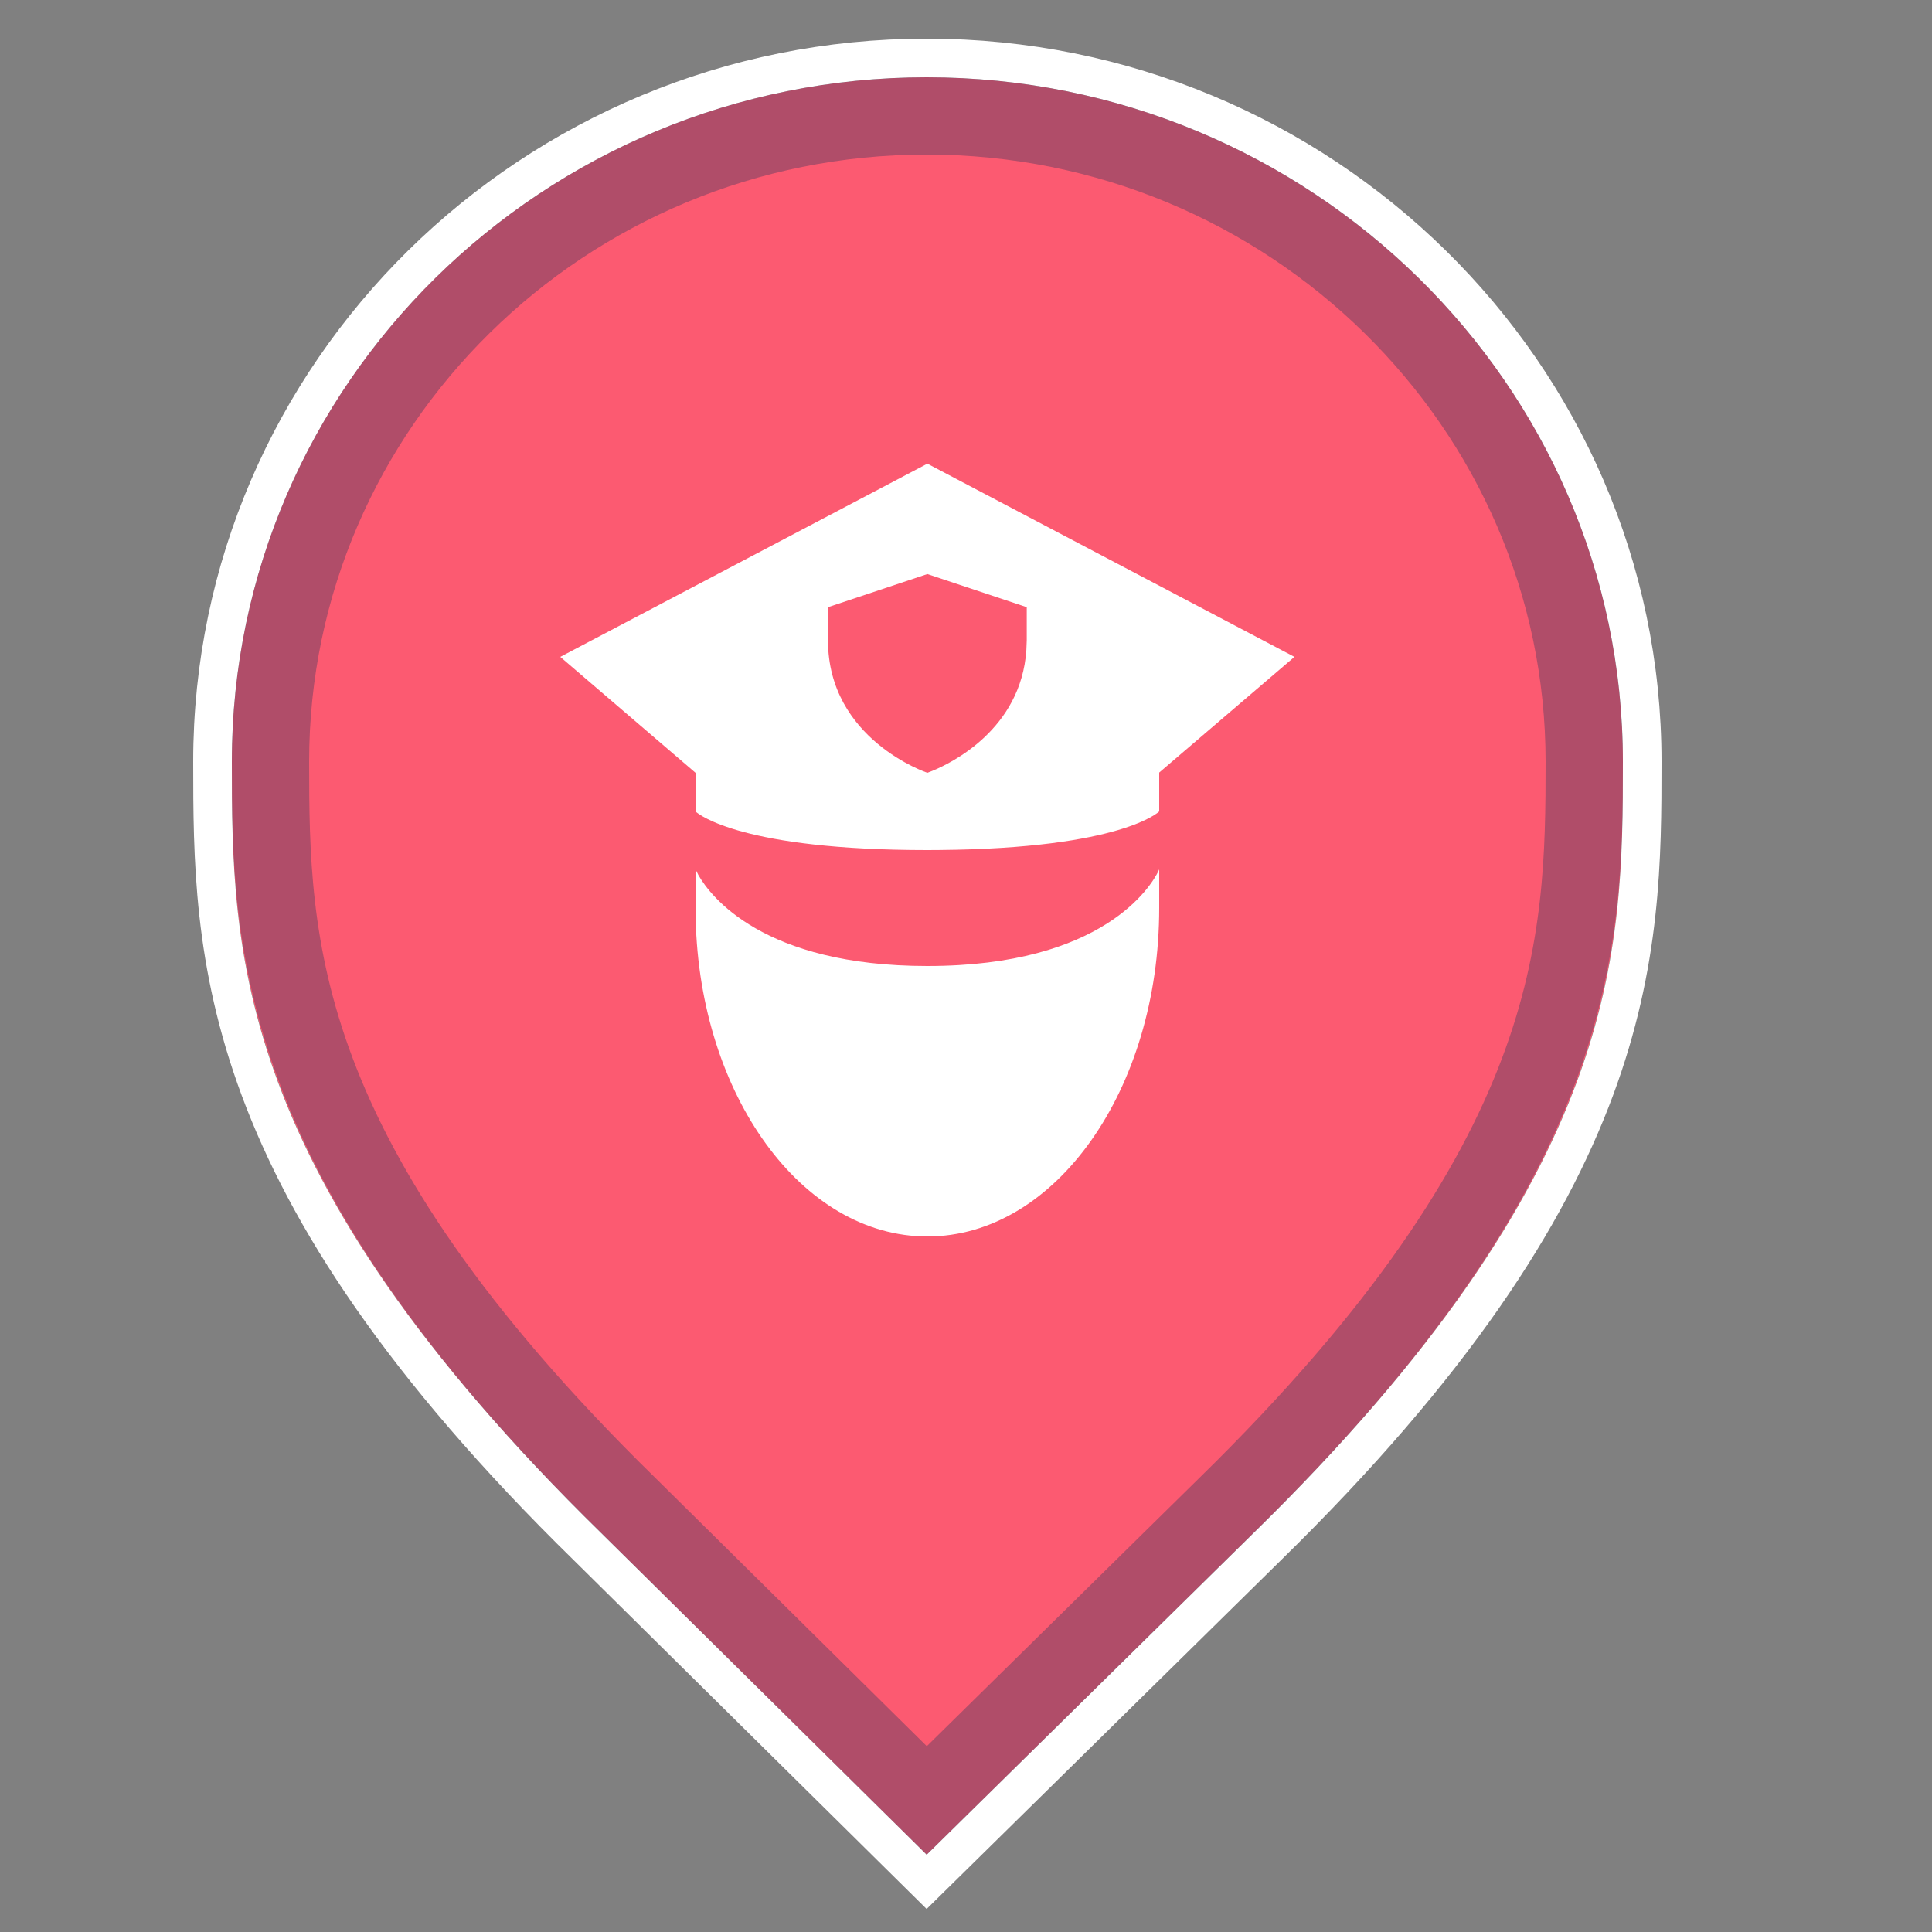 <svg xmlns="http://www.w3.org/2000/svg" width="25" height="25" viewBox="0 0 25 25">
  <rect x="0" y="0" width="25" height="25" fill="#808080" stroke="none"/>
  <g fill="none" fill-rule="evenodd" transform="translate(-5 -23)">
    <g transform="translate(8 24)">
      <path fill="#FC5A71" d="M8.991,23 L4.778,18.835 C0.03,14.189 0,11.302 0,8.856 C0,3.965 4.036,0 8.991,0 C13.946,0 18,3.965 18,8.856 C18,11.302 17.97,14.189 13.222,18.835 L8.991,23 Z"/>
      <path stroke="#FFF" stroke-width=".5" d="M8.991,-0.25 C6.444,-0.25 4.133,0.77 2.459,2.418 C0.786,4.067 -0.25,6.343 -0.25,8.856 C-0.25,11.344 -0.229,14.285 4.603,19.014 L8.991,23.351 L13.398,19.013 C18.229,14.285 18.25,11.344 18.25,8.856 C18.25,6.344 17.21,4.069 15.534,2.421 C13.856,0.771 11.54,-0.25 8.991,-0.25 Z"/>
      <path stroke="#233459" stroke-linejoin="square" stroke-opacity=".35" d="M8.991,0.5 C6.649,0.5 4.524,1.437 2.986,2.953 C1.451,4.464 0.5,6.551 0.5,8.856 C0.5,11.218 0.55,13.998 5.127,18.478 L8.992,22.298 L12.872,18.479 C17.45,13.998 17.5,11.218 17.5,8.856 C17.5,6.552 16.545,4.466 15.008,2.955 C13.465,1.438 11.335,0.5 8.991,0.5 Z"/>
    </g>
    <g transform="translate(11 28)">
      <rect width="12" height="12" opacity="0"/>
      <path fill="#FFF" d="M9,6.25 L9,6.75 C9,9.097 7.657,11 6,11 C4.376,11 3.054,9.172 3.002,6.89 L3,6.75 L3,6.25 L3.038,6.325 C3.193,6.595 3.872,7.5 6,7.5 C8.287,7.5 8.9,6.454 8.988,6.276 L9,6.25 Z M6,1 L10.75,3.5 L9,4.997 L9,5.5 C9,5.5 8.522,5.978 6.16,5.999 L6,6 C3.614,6 3.048,5.543 3.003,5.503 L3,5.5 L3,5 L1.25,3.5 L6,1 Z M6,2.428 L4.714,2.857 L4.714,3.285 C4.714,4.571 6,5 6,5 L6.062,4.976 C6.31,4.875 7.212,4.436 7.281,3.411 L7.286,3.285 L7.286,2.857 L6,2.428 Z"/>
    </g>
  </g>
</svg>

